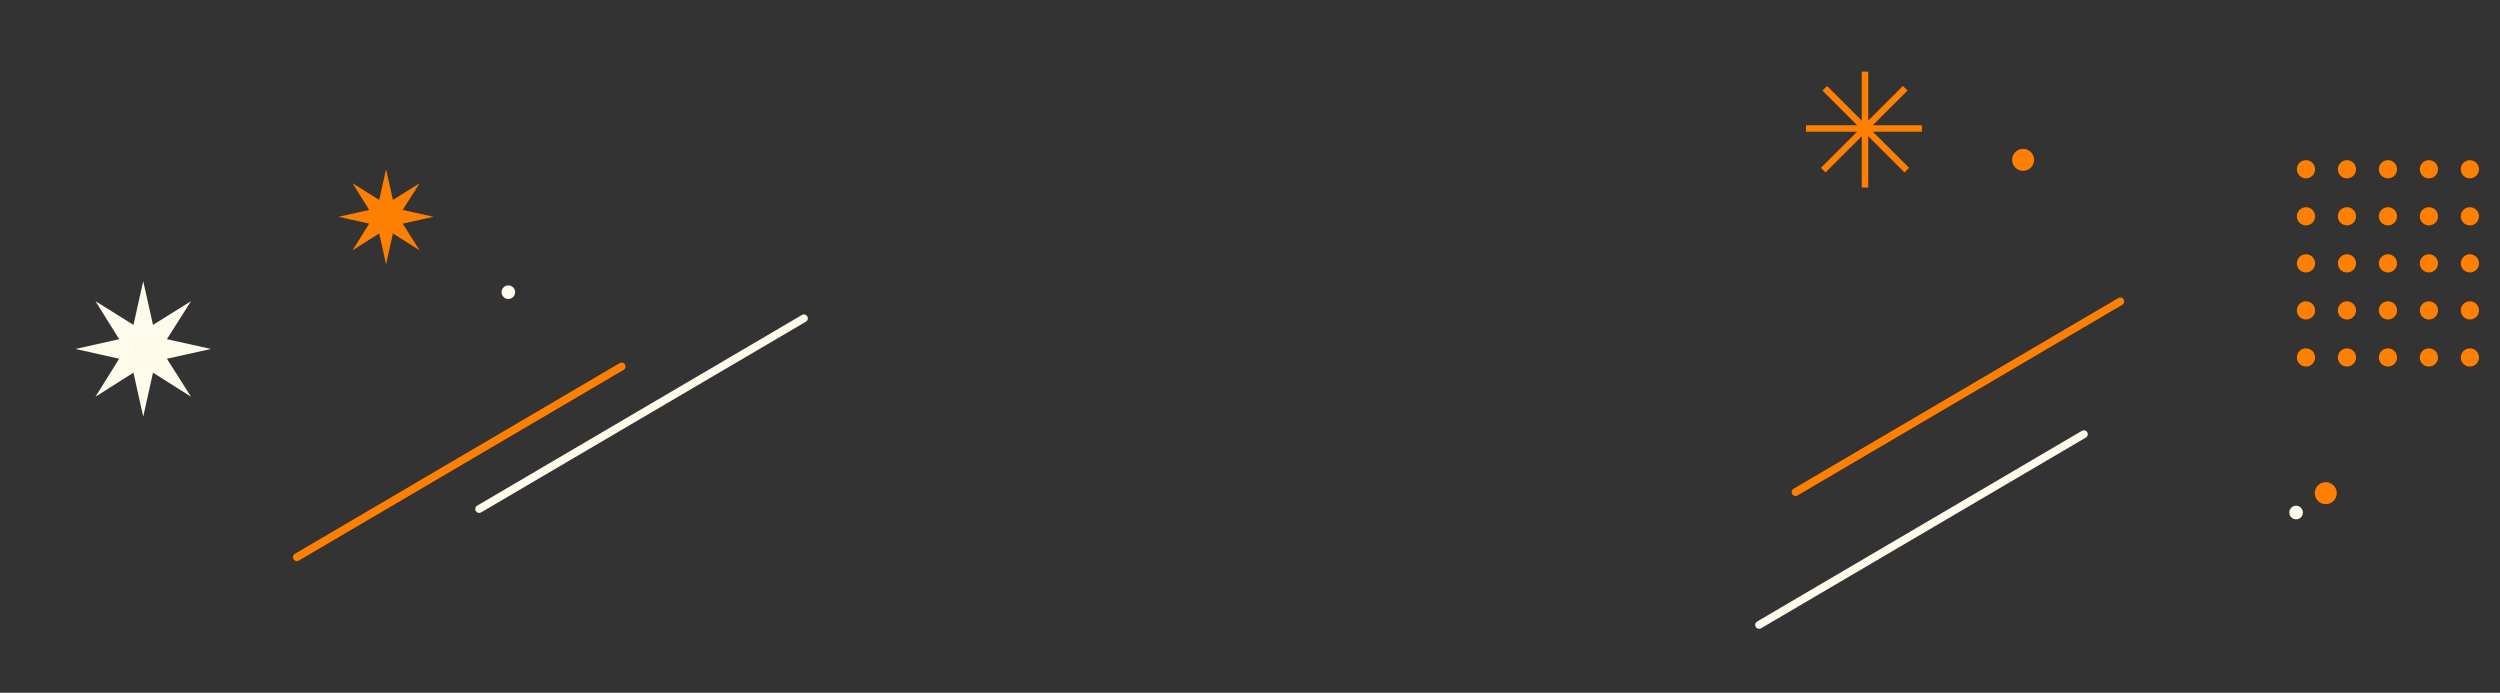 <svg width="1920" height="532" viewBox="0 0 1920 532" fill="none" xmlns="http://www.w3.org/2000/svg">
<rect x="0" y="0" width="1920" height="532" fill="#333333" stroke="none"/>
<g clip-path="url(#clip0_368_3385)">
<path d="M1387 98.686H1476" stroke="#FF7F00" stroke-width="5" stroke-miterlimit="10"/>
<path d="M1400.23 130.667L1463.21 67.792" stroke="#FF7F00" stroke-width="5" stroke-miterlimit="10"/>
<path d="M1432.31 144V55" stroke="#FF7F00" stroke-width="5" stroke-miterlimit="10"/>
<path d="M1464.4 130.667L1401.42 67.792" stroke="#FF7F00" stroke-width="5" stroke-miterlimit="10"/>
</g>
<path d="M296.5 130L301.772 153.522L322.253 140.747L309.275 161.228L333 166.5L309.275 171.772L322.253 192.253L301.772 179.275L296.5 203L291.228 179.275L270.747 192.253L283.522 171.772L260 166.5L283.522 161.228L270.747 140.747L291.228 153.522L296.5 130Z" fill="#FF7F00"/>
<path d="M110 216L117.511 249.511L146.689 231.311L128.2 260.489L162 268L128.2 275.511L146.689 304.689L117.511 286.2L110 320L102.489 286.2L73.311 304.689L91.511 275.511L58 268L91.511 260.489L73.311 231.311L102.489 249.511L110 216Z" fill="#FFFBEA"/>
<circle cx="1553.75" cy="122.75" r="8.457" transform="rotate(-2.029 1553.75 122.75)" fill="#FF7F00"/>
<path d="M477.395 281.481L228 427.914" stroke="#FF7F00" stroke-width="6" stroke-linecap="round"/>
<path d="M617.395 244.481L368 390.914" stroke="#FFFBEA" stroke-width="6" stroke-linecap="round"/>
<circle cx="1770.99" cy="274.525" r="6.993" transform="rotate(-90 1770.99 274.525)" fill="#FF7F00"/>
<circle cx="1770.99" cy="238.393" r="6.993" transform="rotate(-90 1770.99 238.393)" fill="#FF7F00"/>
<circle cx="1770.99" cy="202.259" r="6.993" transform="rotate(-90 1770.99 202.259)" fill="#FF7F00"/>
<circle cx="1770.99" cy="166.128" r="6.993" transform="rotate(-90 1770.99 166.128)" fill="#FF7F00"/>
<circle cx="1770.99" cy="129.994" r="6.993" transform="rotate(-90 1770.99 129.994)" fill="#FF7F00"/>
<circle cx="1802.47" cy="274.525" r="6.993" transform="rotate(-90 1802.47 274.525)" fill="#FF7F00"/>
<circle cx="1833.94" cy="274.525" r="6.993" transform="rotate(-90 1833.94 274.525)" fill="#FF7F00"/>
<circle cx="1865.4" cy="274.526" r="6.993" transform="rotate(-90 1865.4 274.526)" fill="#FF7F00"/>
<circle cx="1896.88" cy="274.526" r="6.993" transform="rotate(-90 1896.88 274.526)" fill="#FF7F00"/>
<circle cx="1802.46" cy="238.391" r="6.993" transform="rotate(-90 1802.46 238.391)" fill="#FF7F00"/>
<circle cx="1833.94" cy="238.391" r="6.993" transform="rotate(-90 1833.94 238.391)" fill="#FF7F00"/>
<circle cx="1865.41" cy="238.394" r="6.993" transform="rotate(-90 1865.41 238.394)" fill="#FF7F00"/>
<circle cx="1896.88" cy="238.393" r="6.993" transform="rotate(-90 1896.88 238.393)" fill="#FF7F00"/>
<circle cx="1802.47" cy="202.259" r="6.993" transform="rotate(-90 1802.47 202.259)" fill="#FF7F00"/>
<circle cx="1833.94" cy="202.259" r="6.993" transform="rotate(-90 1833.94 202.259)" fill="#FF7F00"/>
<circle cx="1865.4" cy="202.26" r="6.993" transform="rotate(-90 1865.4 202.26)" fill="#FF7F00"/>
<circle cx="1896.88" cy="202.259" r="6.993" transform="rotate(-90 1896.88 202.259)" fill="#FF7F00"/>
<circle cx="1802.46" cy="166.126" r="6.993" transform="rotate(-90 1802.46 166.126)" fill="#FF7F00"/>
<circle cx="1833.94" cy="166.126" r="6.993" transform="rotate(-90 1833.94 166.126)" fill="#FF7F00"/>
<circle cx="1865.41" cy="166.128" r="6.993" transform="rotate(-90 1865.41 166.128)" fill="#FF7F00"/>
<circle cx="1896.88" cy="166.128" r="6.993" transform="rotate(-90 1896.88 166.128)" fill="#FF7F00"/>
<circle cx="1802.47" cy="129.993" r="6.993" transform="rotate(-90 1802.47 129.993)" fill="#FF7F00"/>
<circle cx="1833.94" cy="129.993" r="6.993" transform="rotate(-90 1833.94 129.993)" fill="#FF7F00"/>
<circle cx="1865.4" cy="129.994" r="6.993" transform="rotate(-90 1865.4 129.994)" fill="#FF7F00"/>
<circle cx="1896.88" cy="129.994" r="6.993" transform="rotate(-90 1896.88 129.994)" fill="#FF7F00"/>
<path d="M1628.39 231.481L1379 377.914" stroke="#FF7F00" stroke-width="6" stroke-linecap="round"/>
<path d="M1600.39 333.481L1351 479.914" stroke="#FFFBEA" stroke-width="6" stroke-linecap="round"/>
<circle cx="1786.19" cy="378.75" r="8.457" transform="rotate(-2.029 1786.19 378.75)" fill="#FF7F00"/>
<circle cx="1763.4" cy="393.623" r="5.217" transform="rotate(-2.029 1763.4 393.623)" fill="#FFFBEA"/>
<circle cx="390.399" cy="224.4" r="5.217" transform="rotate(-2.029 390.399 224.4)" fill="#FFFBEA"/>
<defs>
<clipPath id="clip0_368_3385">
<rect width="89" height="89" fill="white" transform="translate(1387 55)"/>
</clipPath>
</defs>
</svg>
